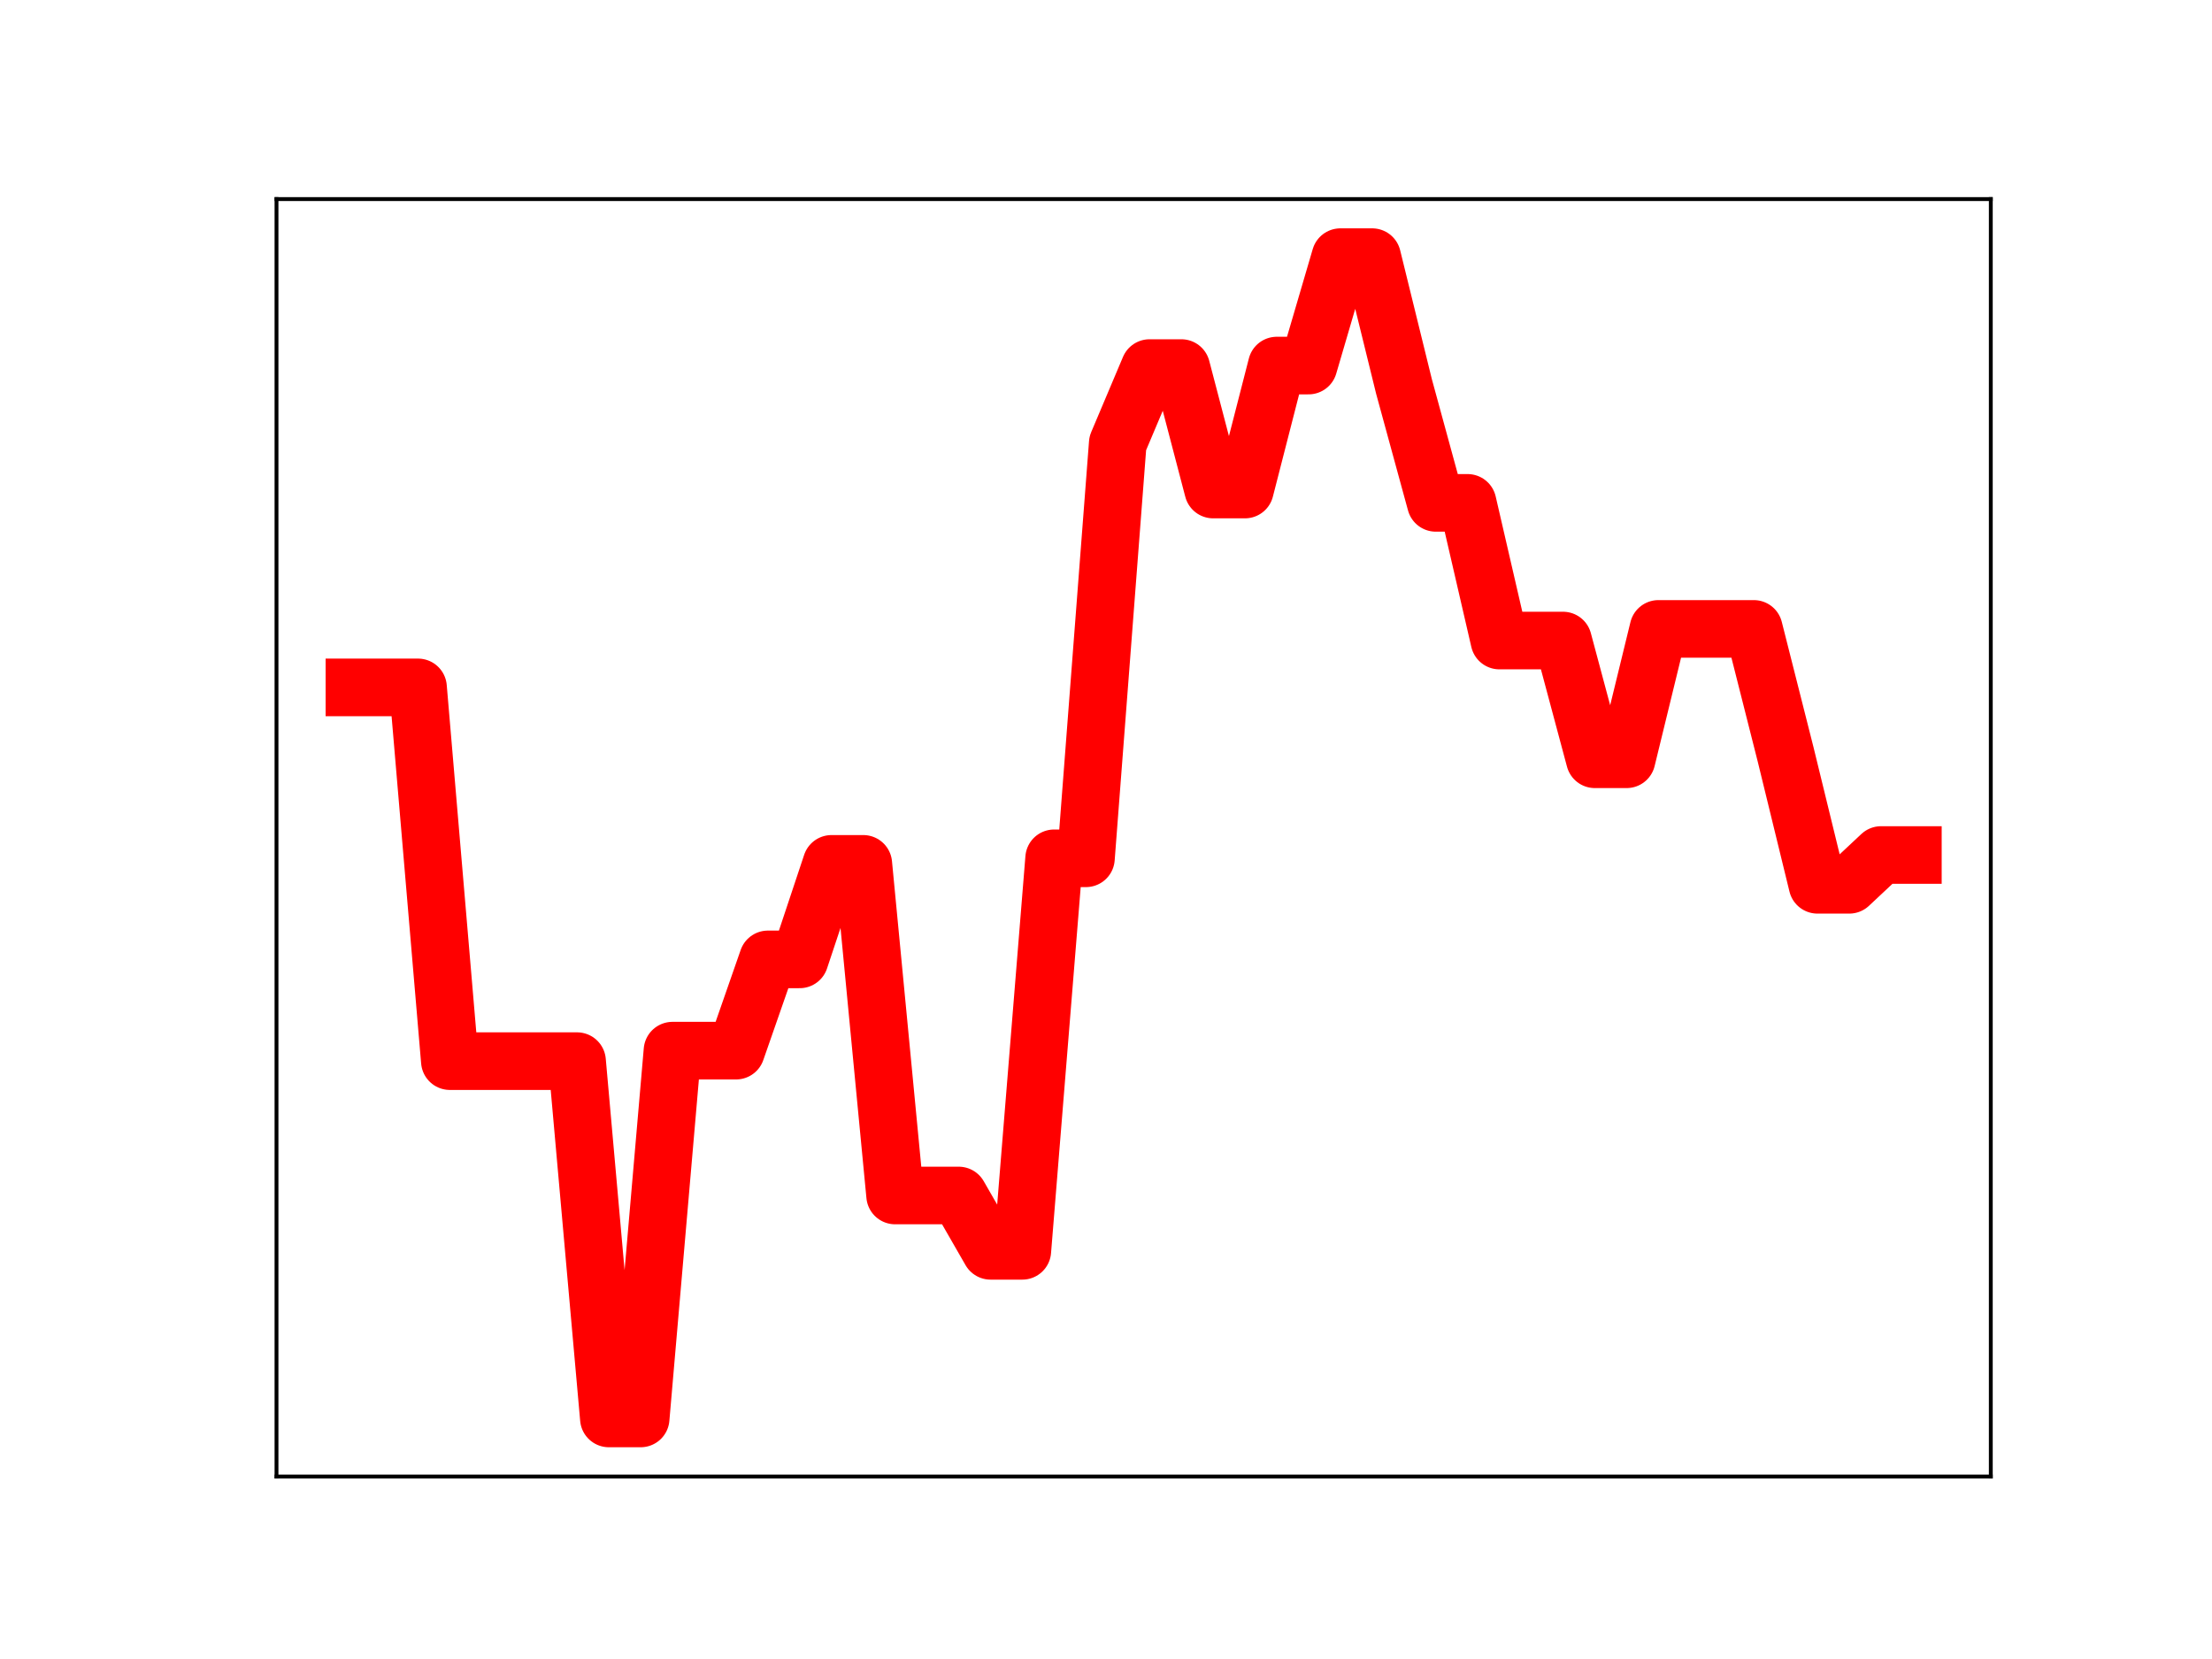<?xml version="1.0" encoding="utf-8" standalone="no"?>
<!DOCTYPE svg PUBLIC "-//W3C//DTD SVG 1.1//EN"
  "http://www.w3.org/Graphics/SVG/1.1/DTD/svg11.dtd">
<!-- Created with matplotlib (https://matplotlib.org/) -->
<svg height="345.6pt" version="1.1" viewBox="0 0 460.8 345.6" width="460.8pt" xmlns="http://www.w3.org/2000/svg" xmlns:xlink="http://www.w3.org/1999/xlink">
 <defs>
  <style type="text/css">
*{stroke-linecap:butt;stroke-linejoin:round;}
  </style>
 </defs>
 <g id="figure_1">
  <g id="patch_1">
   <path d="M 0 345.6 
L 460.8 345.6 
L 460.8 0 
L 0 0 
z
" style="fill:#ffffff;"/>
  </g>
  <g id="axes_1">
   <g id="patch_2">
    <path d="M 57.6 307.584 
L 414.72 307.584 
L 414.72 41.472 
L 57.6 41.472 
z
" style="fill:#ffffff;"/>
   </g>
   <g id="line2d_1">
    <path clip-path="url(#p710bc22a28)" d="M 73.833 143.198 
L 80.458 143.198 
L 87.084 143.198 
L 93.71 221.055 
L 100.335 221.055 
L 106.961 221.055 
L 113.586 221.055 
L 120.212 221.055 
L 126.838 295.488 
L 133.463 295.488 
L 140.089 218.869 
L 146.714 218.869 
L 153.34 218.869 
L 159.966 199.858 
L 166.591 199.858 
L 173.217 179.959 
L 179.842 179.959 
L 186.468 249.043 
L 193.094 249.043 
L 199.719 249.043 
L 206.345 260.57 
L 212.97 260.57 
L 219.596 178.8 
L 226.222 178.8 
L 232.847 92.348 
L 239.473 76.674 
L 246.098 76.674 
L 252.724 101.979 
L 259.35 101.979 
L 265.975 76.154 
L 272.601 76.154 
L 279.226 53.568 
L 285.852 53.568 
L 292.478 80.508 
L 299.103 104.757 
L 305.729 104.757 
L 312.354 133.437 
L 318.98 133.437 
L 325.606 133.437 
L 332.231 158.17 
L 338.857 158.17 
L 345.482 131.012 
L 352.108 131.012 
L 358.734 131.012 
L 365.359 131.012 
L 371.985 157.19 
L 378.61 184.32 
L 385.236 184.32 
L 391.862 178.113 
L 398.487 178.113 
" style="fill:none;stroke:#ff0000;stroke-linecap:square;stroke-width:12;"/>
    <defs>
     <path d="M 0 3 
C 0.796 3 1.559 2.684 2.121 2.121 
C 2.684 1.559 3 0.796 3 0 
C 3 -0.796 2.684 -1.559 2.121 -2.121 
C 1.559 -2.684 0.796 -3 0 -3 
C -0.796 -3 -1.559 -2.684 -2.121 -2.121 
C -2.684 -1.559 -3 -0.796 -3 0 
C -3 0.796 -2.684 1.559 -2.121 2.121 
C -1.559 2.684 -0.796 3 0 3 
z
" id="m8ccc0c3d71" style="stroke:#ff0000;"/>
    </defs>
    <g clip-path="url(#p710bc22a28)">
     <use style="fill:#ff0000;stroke:#ff0000;" x="73.833" xlink:href="#m8ccc0c3d71" y="143.198"/>
     <use style="fill:#ff0000;stroke:#ff0000;" x="80.458" xlink:href="#m8ccc0c3d71" y="143.198"/>
     <use style="fill:#ff0000;stroke:#ff0000;" x="87.084" xlink:href="#m8ccc0c3d71" y="143.198"/>
     <use style="fill:#ff0000;stroke:#ff0000;" x="93.71" xlink:href="#m8ccc0c3d71" y="221.055"/>
     <use style="fill:#ff0000;stroke:#ff0000;" x="100.335" xlink:href="#m8ccc0c3d71" y="221.055"/>
     <use style="fill:#ff0000;stroke:#ff0000;" x="106.961" xlink:href="#m8ccc0c3d71" y="221.055"/>
     <use style="fill:#ff0000;stroke:#ff0000;" x="113.586" xlink:href="#m8ccc0c3d71" y="221.055"/>
     <use style="fill:#ff0000;stroke:#ff0000;" x="120.212" xlink:href="#m8ccc0c3d71" y="221.055"/>
     <use style="fill:#ff0000;stroke:#ff0000;" x="126.838" xlink:href="#m8ccc0c3d71" y="295.488"/>
     <use style="fill:#ff0000;stroke:#ff0000;" x="133.463" xlink:href="#m8ccc0c3d71" y="295.488"/>
     <use style="fill:#ff0000;stroke:#ff0000;" x="140.089" xlink:href="#m8ccc0c3d71" y="218.869"/>
     <use style="fill:#ff0000;stroke:#ff0000;" x="146.714" xlink:href="#m8ccc0c3d71" y="218.869"/>
     <use style="fill:#ff0000;stroke:#ff0000;" x="153.34" xlink:href="#m8ccc0c3d71" y="218.869"/>
     <use style="fill:#ff0000;stroke:#ff0000;" x="159.966" xlink:href="#m8ccc0c3d71" y="199.858"/>
     <use style="fill:#ff0000;stroke:#ff0000;" x="166.591" xlink:href="#m8ccc0c3d71" y="199.858"/>
     <use style="fill:#ff0000;stroke:#ff0000;" x="173.217" xlink:href="#m8ccc0c3d71" y="179.959"/>
     <use style="fill:#ff0000;stroke:#ff0000;" x="179.842" xlink:href="#m8ccc0c3d71" y="179.959"/>
     <use style="fill:#ff0000;stroke:#ff0000;" x="186.468" xlink:href="#m8ccc0c3d71" y="249.043"/>
     <use style="fill:#ff0000;stroke:#ff0000;" x="193.094" xlink:href="#m8ccc0c3d71" y="249.043"/>
     <use style="fill:#ff0000;stroke:#ff0000;" x="199.719" xlink:href="#m8ccc0c3d71" y="249.043"/>
     <use style="fill:#ff0000;stroke:#ff0000;" x="206.345" xlink:href="#m8ccc0c3d71" y="260.57"/>
     <use style="fill:#ff0000;stroke:#ff0000;" x="212.97" xlink:href="#m8ccc0c3d71" y="260.57"/>
     <use style="fill:#ff0000;stroke:#ff0000;" x="219.596" xlink:href="#m8ccc0c3d71" y="178.8"/>
     <use style="fill:#ff0000;stroke:#ff0000;" x="226.222" xlink:href="#m8ccc0c3d71" y="178.8"/>
     <use style="fill:#ff0000;stroke:#ff0000;" x="232.847" xlink:href="#m8ccc0c3d71" y="92.348"/>
     <use style="fill:#ff0000;stroke:#ff0000;" x="239.473" xlink:href="#m8ccc0c3d71" y="76.674"/>
     <use style="fill:#ff0000;stroke:#ff0000;" x="246.098" xlink:href="#m8ccc0c3d71" y="76.674"/>
     <use style="fill:#ff0000;stroke:#ff0000;" x="252.724" xlink:href="#m8ccc0c3d71" y="101.979"/>
     <use style="fill:#ff0000;stroke:#ff0000;" x="259.35" xlink:href="#m8ccc0c3d71" y="101.979"/>
     <use style="fill:#ff0000;stroke:#ff0000;" x="265.975" xlink:href="#m8ccc0c3d71" y="76.154"/>
     <use style="fill:#ff0000;stroke:#ff0000;" x="272.601" xlink:href="#m8ccc0c3d71" y="76.154"/>
     <use style="fill:#ff0000;stroke:#ff0000;" x="279.226" xlink:href="#m8ccc0c3d71" y="53.568"/>
     <use style="fill:#ff0000;stroke:#ff0000;" x="285.852" xlink:href="#m8ccc0c3d71" y="53.568"/>
     <use style="fill:#ff0000;stroke:#ff0000;" x="292.478" xlink:href="#m8ccc0c3d71" y="80.508"/>
     <use style="fill:#ff0000;stroke:#ff0000;" x="299.103" xlink:href="#m8ccc0c3d71" y="104.757"/>
     <use style="fill:#ff0000;stroke:#ff0000;" x="305.729" xlink:href="#m8ccc0c3d71" y="104.757"/>
     <use style="fill:#ff0000;stroke:#ff0000;" x="312.354" xlink:href="#m8ccc0c3d71" y="133.437"/>
     <use style="fill:#ff0000;stroke:#ff0000;" x="318.98" xlink:href="#m8ccc0c3d71" y="133.437"/>
     <use style="fill:#ff0000;stroke:#ff0000;" x="325.606" xlink:href="#m8ccc0c3d71" y="133.437"/>
     <use style="fill:#ff0000;stroke:#ff0000;" x="332.231" xlink:href="#m8ccc0c3d71" y="158.17"/>
     <use style="fill:#ff0000;stroke:#ff0000;" x="338.857" xlink:href="#m8ccc0c3d71" y="158.17"/>
     <use style="fill:#ff0000;stroke:#ff0000;" x="345.482" xlink:href="#m8ccc0c3d71" y="131.012"/>
     <use style="fill:#ff0000;stroke:#ff0000;" x="352.108" xlink:href="#m8ccc0c3d71" y="131.012"/>
     <use style="fill:#ff0000;stroke:#ff0000;" x="358.734" xlink:href="#m8ccc0c3d71" y="131.012"/>
     <use style="fill:#ff0000;stroke:#ff0000;" x="365.359" xlink:href="#m8ccc0c3d71" y="131.012"/>
     <use style="fill:#ff0000;stroke:#ff0000;" x="371.985" xlink:href="#m8ccc0c3d71" y="157.19"/>
     <use style="fill:#ff0000;stroke:#ff0000;" x="378.61" xlink:href="#m8ccc0c3d71" y="184.32"/>
     <use style="fill:#ff0000;stroke:#ff0000;" x="385.236" xlink:href="#m8ccc0c3d71" y="184.32"/>
     <use style="fill:#ff0000;stroke:#ff0000;" x="391.862" xlink:href="#m8ccc0c3d71" y="178.113"/>
     <use style="fill:#ff0000;stroke:#ff0000;" x="398.487" xlink:href="#m8ccc0c3d71" y="178.113"/>
    </g>
   </g>
   <g id="patch_3">
    <path d="M 57.6 307.584 
L 57.6 41.472 
" style="fill:none;stroke:#000000;stroke-linecap:square;stroke-linejoin:miter;stroke-width:0.8;"/>
   </g>
   <g id="patch_4">
    <path d="M 414.72 307.584 
L 414.72 41.472 
" style="fill:none;stroke:#000000;stroke-linecap:square;stroke-linejoin:miter;stroke-width:0.8;"/>
   </g>
   <g id="patch_5">
    <path d="M 57.6 307.584 
L 414.72 307.584 
" style="fill:none;stroke:#000000;stroke-linecap:square;stroke-linejoin:miter;stroke-width:0.8;"/>
   </g>
   <g id="patch_6">
    <path d="M 57.6 41.472 
L 414.72 41.472 
" style="fill:none;stroke:#000000;stroke-linecap:square;stroke-linejoin:miter;stroke-width:0.8;"/>
   </g>
  </g>
 </g>
 <defs>
  <clipPath id="p710bc22a28">
   <rect height="266.112" width="357.12" x="57.6" y="41.472"/>
  </clipPath>
 </defs>
</svg>
